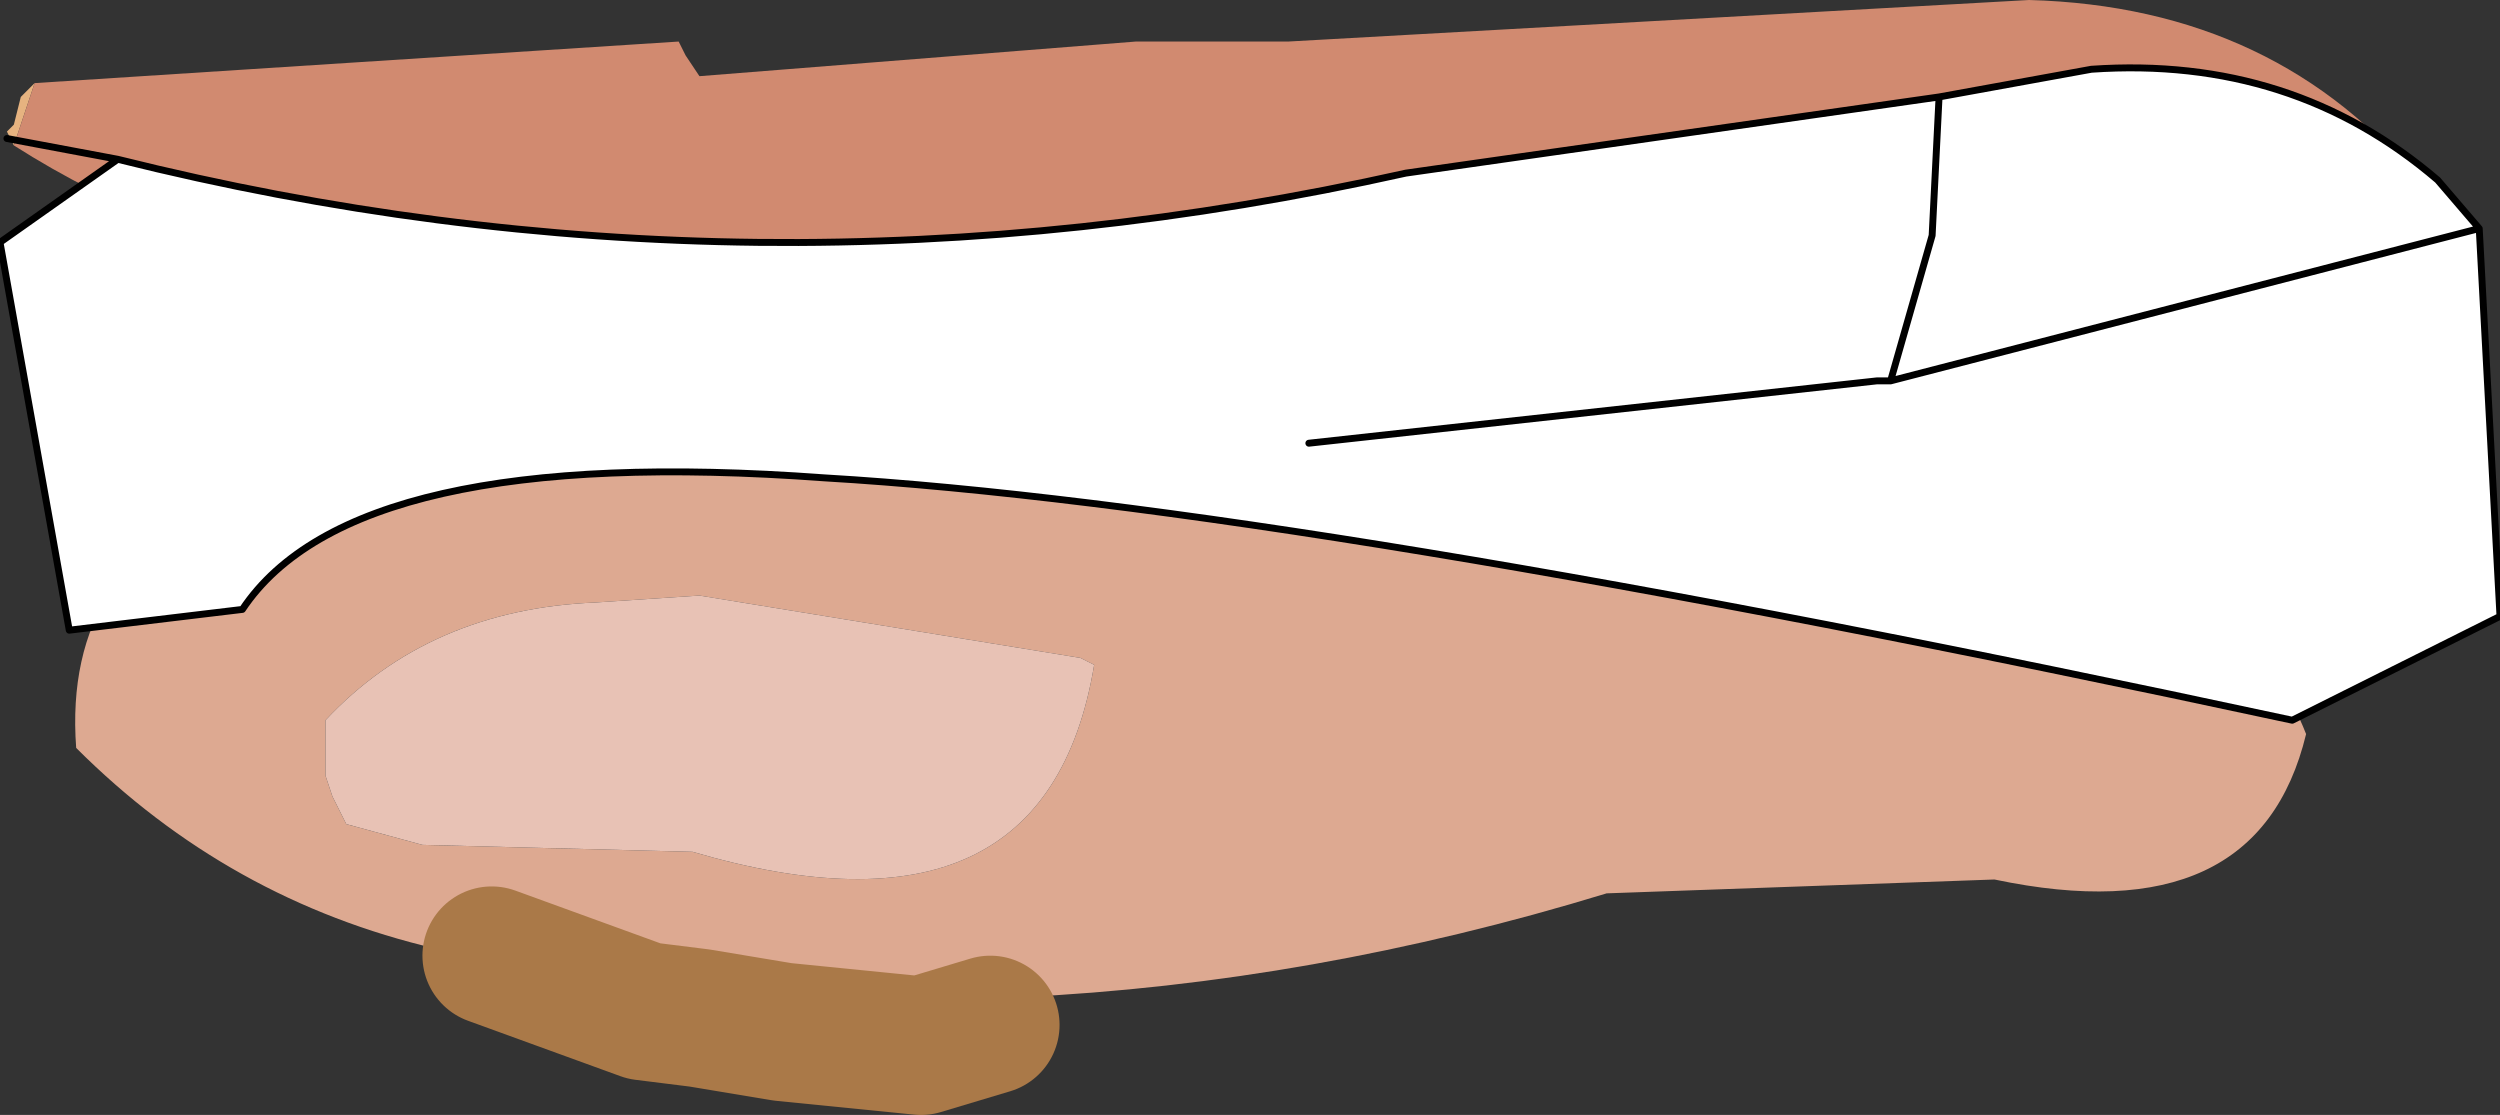 <?xml version="1.0" encoding="UTF-8" standalone="no"?>
<svg xmlns:xlink="http://www.w3.org/1999/xlink" height="8.05px" width="18.05px" xmlns="http://www.w3.org/2000/svg">
  <rect width="100%" height="100%" fill="#333333" stroke="none"/>
  <g transform="matrix(1.0, 0.0, 0.0, 1.0, 10.15, 2.25)">
    <path d="M7.35 -0.9 L7.4 -0.85 7.4 -0.75 7.25 -0.45 7.2 -0.35 7.35 -0.9 M-10.05 -1.2 L-10.1 -1.3 -10.05 -1.35 -10.0 -1.55 -9.9 -1.65 -10.05 -1.2" fill="#e6b380" fill-rule="evenodd" stroke="none"/>
    <path d="M7.35 -0.9 L7.2 -0.35 -2.05 0.5 -2.55 0.6 -4.85 0.35 -5.75 0.55 -7.55 -0.05 -7.7 -0.3 Q-8.95 -0.5 -10.05 -1.2 L-9.9 -1.65 -5.25 -1.95 -5.2 -1.85 -5.1 -1.7 -1.95 -1.95 -0.85 -1.95 4.5 -2.25 Q6.3 -2.2 7.35 -0.9" fill="#d18a70" fill-rule="evenodd" stroke="none"/>
    <path d="M-2.55 0.6 L2.3 1.5 5.1 2.0 Q6.15 2.15 6.5 3.05 6.15 4.5 4.25 4.1 L1.45 4.2 Q-2.8 5.5 -7.0 4.6 -8.5 4.25 -9.6 3.15 -9.7 1.8 -8.4 1.3 L-6.15 0.65 -5.75 0.55 -4.85 0.35 -2.55 0.6 M-2.25 2.55 L-2.35 2.5 -5.1 2.05 -5.85 2.1 Q-7.05 2.15 -7.8 2.95 L-7.8 3.15 -7.8 3.35 -7.75 3.5 -7.65 3.7 -7.1 3.85 -5.15 3.9 Q-2.6 4.65 -2.25 2.55" fill="#dda991" fill-rule="evenodd" stroke="none"/>
    <path d="M-2.25 2.55 Q-2.6 4.65 -5.15 3.9 L-7.1 3.85 -7.65 3.7 -7.75 3.5 -7.8 3.35 -7.8 3.15 -7.8 2.95 Q-7.05 2.15 -5.85 2.1 L-5.1 2.05 -2.35 2.5 -2.25 2.55" fill="#e8c2b5" fill-rule="evenodd" stroke="none"/>
    <path d="M7.75 -0.6 L3.5 0.5 3.8 -0.55 3.85 -1.55 3.8 -0.55 3.5 0.5 7.75 -0.6 7.9 2.2 6.4 2.95 Q-0.8 1.4 -4.2 1.2 -7.6 0.95 -8.4 2.15 L-9.65 2.3 -10.15 -0.5 -9.3 -1.1 Q-4.7 0.05 0.0 -1.0 L3.85 -1.55 4.95 -1.75 Q6.4 -1.85 7.45 -0.95 L7.75 -0.6 M-0.7 0.95 L3.4 0.5 3.5 0.5 3.4 0.5 -0.7 0.95" fill="#ffffff" fill-rule="evenodd" stroke="none"/>
    <path d="M3.85 -1.55 L3.8 -0.55 3.5 0.5 7.75 -0.6 7.45 -0.95 Q6.4 -1.85 4.95 -1.75 L3.85 -1.55 0.0 -1.0 Q-4.7 0.05 -9.3 -1.1 L-10.15 -0.5 -9.65 2.3 -8.4 2.15 Q-7.6 0.95 -4.2 1.2 -0.8 1.4 6.4 2.95 L7.9 2.2 7.75 -0.6 M3.5 0.5 L3.4 0.5 -0.7 0.95 M-9.3 -1.1 L-10.1 -1.25" fill="none" stroke="#000000" stroke-linecap="round" stroke-linejoin="round" stroke-width="0.05"/>
    <path d="M-6.6 4.65 L-5.5 5.05 -5.1 5.1 -4.5 5.2 -3.5 5.3 -3.0 5.15" fill="none" stroke="#aa7948" stroke-linecap="round" stroke-linejoin="round" stroke-width="1.0"/>
  </g>
</svg>
